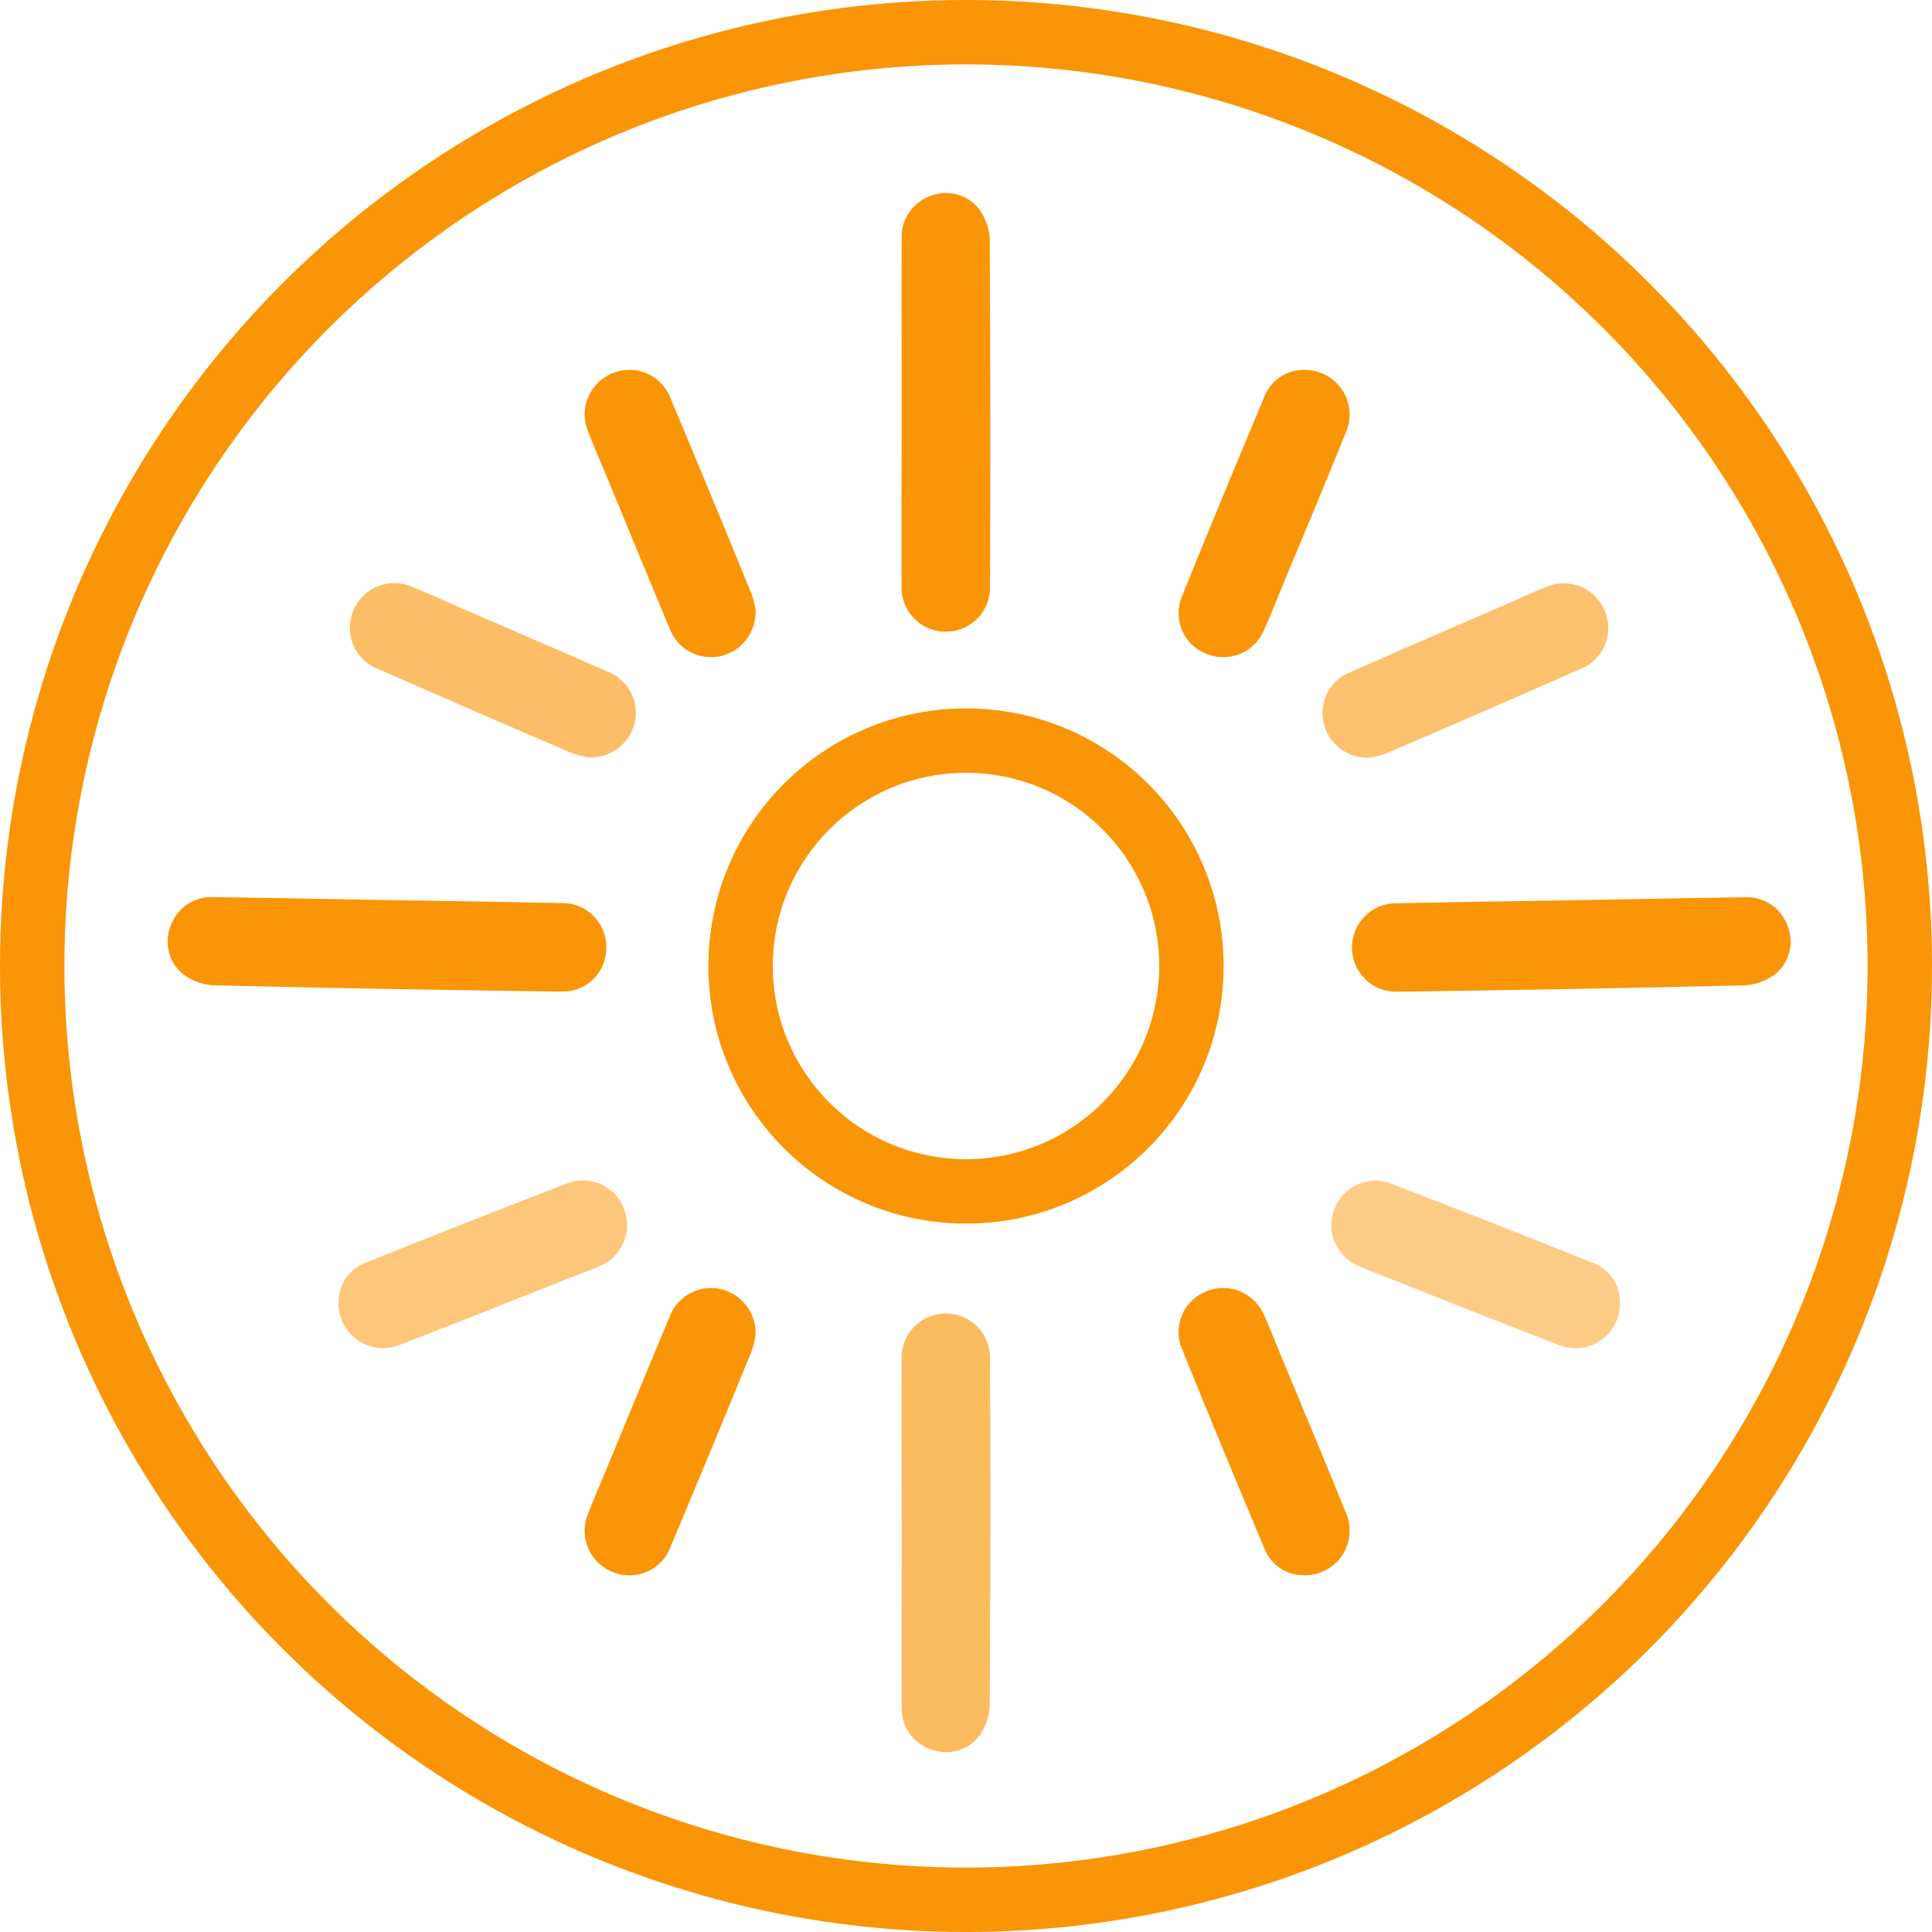 <svg xmlns="http://www.w3.org/2000/svg" width="60" height="60" viewBox="0 0 60 60">
  <g id="asr" transform="translate(-637 -765)">
    <g id="Group_866" data-name="Group 866">
      <g id="Ellipse_12" data-name="Ellipse 12" transform="translate(637 765)" fill="none" stroke="#f99506" stroke-width="2">
        <circle cx="30" cy="30" r="30" stroke="none"/>
        <circle cx="30" cy="30" r="29" fill="none"/>
      </g>
      <g id="Group_865" data-name="Group 865" transform="translate(-1 -5)">
        <g id="Ellipse_13" data-name="Ellipse 13" transform="translate(660 792)" fill="none" stroke="#f99506" stroke-width="2">
          <circle cx="8" cy="8" r="8" stroke="none"/>
          <circle cx="8" cy="8" r="7" fill="none"/>
        </g>
        <g id="Group_864" data-name="Group 864" transform="translate(0.165)">
          <g id="Group_857" data-name="Group 857" transform="translate(656 776)">
            <path id="Path_3141" data-name="Path 3141" d="M1426.868,199.216c0-1.809-.006-3.617,0-5.426a1.335,1.335,0,0,1,.915-1.294,1.3,1.3,0,0,1,1.486.408,1.749,1.749,0,0,1,.333.927q.034,5.4.01,10.8a1.374,1.374,0,1,1-2.746-.04C1426.86,202.8,1426.867,201.008,1426.868,199.216Z" transform="translate(-1417.031 -192.415)" fill="#f99506"/>
            <path id="Path_3142" data-name="Path 3142" d="M1471.8,249.065a1.386,1.386,0,0,1,1.345,1.958c-.682,1.689-1.39,3.368-2.087,5.051-.148.357-.285.72-.448,1.07a1.374,1.374,0,0,1-1.819.723,1.354,1.354,0,0,1-.726-1.778q1.252-3.093,2.548-6.168A1.3,1.3,0,0,1,1471.8,249.065Z" transform="translate(-1449.521 -243.574)" fill="#f99506"/>
            <path id="Path_3143" data-name="Path 3143" d="M1364.78,256.449a1.4,1.4,0,0,1-1.079,1.441,1.371,1.371,0,0,1-1.594-.874c-.644-1.53-1.272-3.067-1.907-4.6-.2-.491-.42-.978-.609-1.475a1.377,1.377,0,0,1,.761-1.839,1.363,1.363,0,0,1,1.791.786q1.272,3.032,2.515,6.075A2.656,2.656,0,0,1,1364.78,256.449Z" transform="translate(-1359.482 -243.515)" fill="#f99506"/>
          </g>
          <g id="Group_861" data-name="Group 861" transform="translate(656 810)">
            <path id="Path_3141-2" data-name="Path 3141" d="M1426.868,199.228c0,1.809-.006,3.617,0,5.426a1.335,1.335,0,0,0,.915,1.294,1.3,1.3,0,0,0,1.486-.408,1.749,1.749,0,0,0,.333-.927q.034-5.4.01-10.8a1.374,1.374,0,1,0-2.746.04C1426.86,195.643,1426.867,197.436,1426.868,199.228Z" transform="translate(-1417.031 -191.619)" fill="#f99506" opacity="0.64"/>
            <path id="Path_3142-2" data-name="Path 3142" d="M1471.8,257.984a1.386,1.386,0,0,0,1.345-1.958c-.682-1.689-1.39-3.368-2.087-5.051-.148-.357-.285-.72-.448-1.07a1.374,1.374,0,0,0-1.819-.723,1.354,1.354,0,0,0-.726,1.778q1.252,3.093,2.548,6.168A1.3,1.3,0,0,0,1471.8,257.984Z" transform="translate(-1449.521 -249.065)" fill="#f99506"/>
            <path id="Path_3143-2" data-name="Path 3143" d="M1364.78,250.476a1.4,1.4,0,0,0-1.079-1.441,1.371,1.371,0,0,0-1.594.874c-.644,1.53-1.272,3.067-1.907,4.6-.2.491-.42.978-.609,1.475a1.377,1.377,0,0,0,.761,1.839,1.363,1.363,0,0,0,1.791-.786q1.272-3.032,2.515-6.075A2.656,2.656,0,0,0,1364.78,250.476Z" transform="translate(-1359.482 -249)" fill="#f99506"/>
          </g>
          <g id="Group_862" data-name="Group 862" transform="translate(679.25 811.996) rotate(-91)">
            <path id="Path_3141-3" data-name="Path 3141" d="M1429.621,199.228c0,1.809.006,3.617,0,5.426a1.335,1.335,0,0,1-.915,1.294,1.3,1.3,0,0,1-1.486-.408,1.749,1.749,0,0,1-.333-.927q-.034-5.4-.01-10.8a1.374,1.374,0,1,1,2.746.04C1429.63,195.643,1429.622,197.436,1429.621,199.228Z" transform="translate(-1415.715 -191.619)" fill="#f99506"/>
            <path id="Path_3142-3" data-name="Path 3142" d="M1469.423,257.984a1.386,1.386,0,0,1-1.345-1.958c.682-1.689,1.39-3.368,2.087-5.051.148-.357.285-.72.448-1.07a1.374,1.374,0,0,1,1.819-.723,1.354,1.354,0,0,1,.726,1.778q-1.252,3.093-2.548,6.168A1.3,1.3,0,0,1,1469.423,257.984Z" transform="translate(-1467.959 -249.065)" fill="#f99506" opacity="0.48"/>
            <path id="Path_3143-3" data-name="Path 3143" d="M1359.482,250.476a1.4,1.4,0,0,1,1.079-1.441,1.371,1.371,0,0,1,1.594.874c.644,1.53,1.272,3.067,1.907,4.6.2.491.42.978.609,1.475a1.377,1.377,0,0,1-.761,1.839,1.363,1.363,0,0,1-1.791-.786q-1.272-3.032-2.515-6.075A2.656,2.656,0,0,1,1359.482,250.476Z" transform="translate(-1341.036 -249)" fill="#f99506" opacity="0.58"/>
          </g>
          <g id="Group_863" data-name="Group 863" transform="matrix(0.017, -1, 1, 0.017, 642.835, 811.744)">
            <path id="Path_3141-4" data-name="Path 3141" d="M2.757,6.8c0-1.809.006-3.617,0-5.426A1.335,1.335,0,0,0,1.837.08,1.3,1.3,0,0,0,.351.488a1.749,1.749,0,0,0-.333.927q-.034,5.4-.01,10.8a1.348,1.348,0,0,0,1.37,1.4,1.36,1.36,0,0,0,1.376-1.436C2.765,10.386,2.758,8.593,2.757,6.8Z" transform="translate(11.15 0)" fill="#f99506"/>
            <path id="Path_3142-4" data-name="Path 3142" d="M1.464,0A1.386,1.386,0,0,0,.119,1.958C.8,3.647,1.508,5.325,2.206,7.008c.148.357.285.72.448,1.07A1.374,1.374,0,0,0,4.473,8.8,1.354,1.354,0,0,0,5.2,7.023Q3.947,3.93,2.651.856A1.3,1.3,0,0,0,1.464,0Z" transform="translate(0 5.491)" fill="#f99506" opacity="0.53"/>
            <path id="Path_3143-4" data-name="Path 3143" d="M0,7.449A1.4,1.4,0,0,0,1.079,8.89a1.371,1.371,0,0,0,1.594-.874c.644-1.53,1.272-3.067,1.907-4.6.2-.491.42-.978.609-1.475A1.377,1.377,0,0,0,4.428.1,1.363,1.363,0,0,0,2.637.887Q1.365,3.919.122,6.962A2.656,2.656,0,0,0,0,7.449Z" transform="translate(18.445 5.485)" fill="#f99506" opacity="0.61"/>
          </g>
        </g>
      </g>
    </g>
  </g>
</svg>

